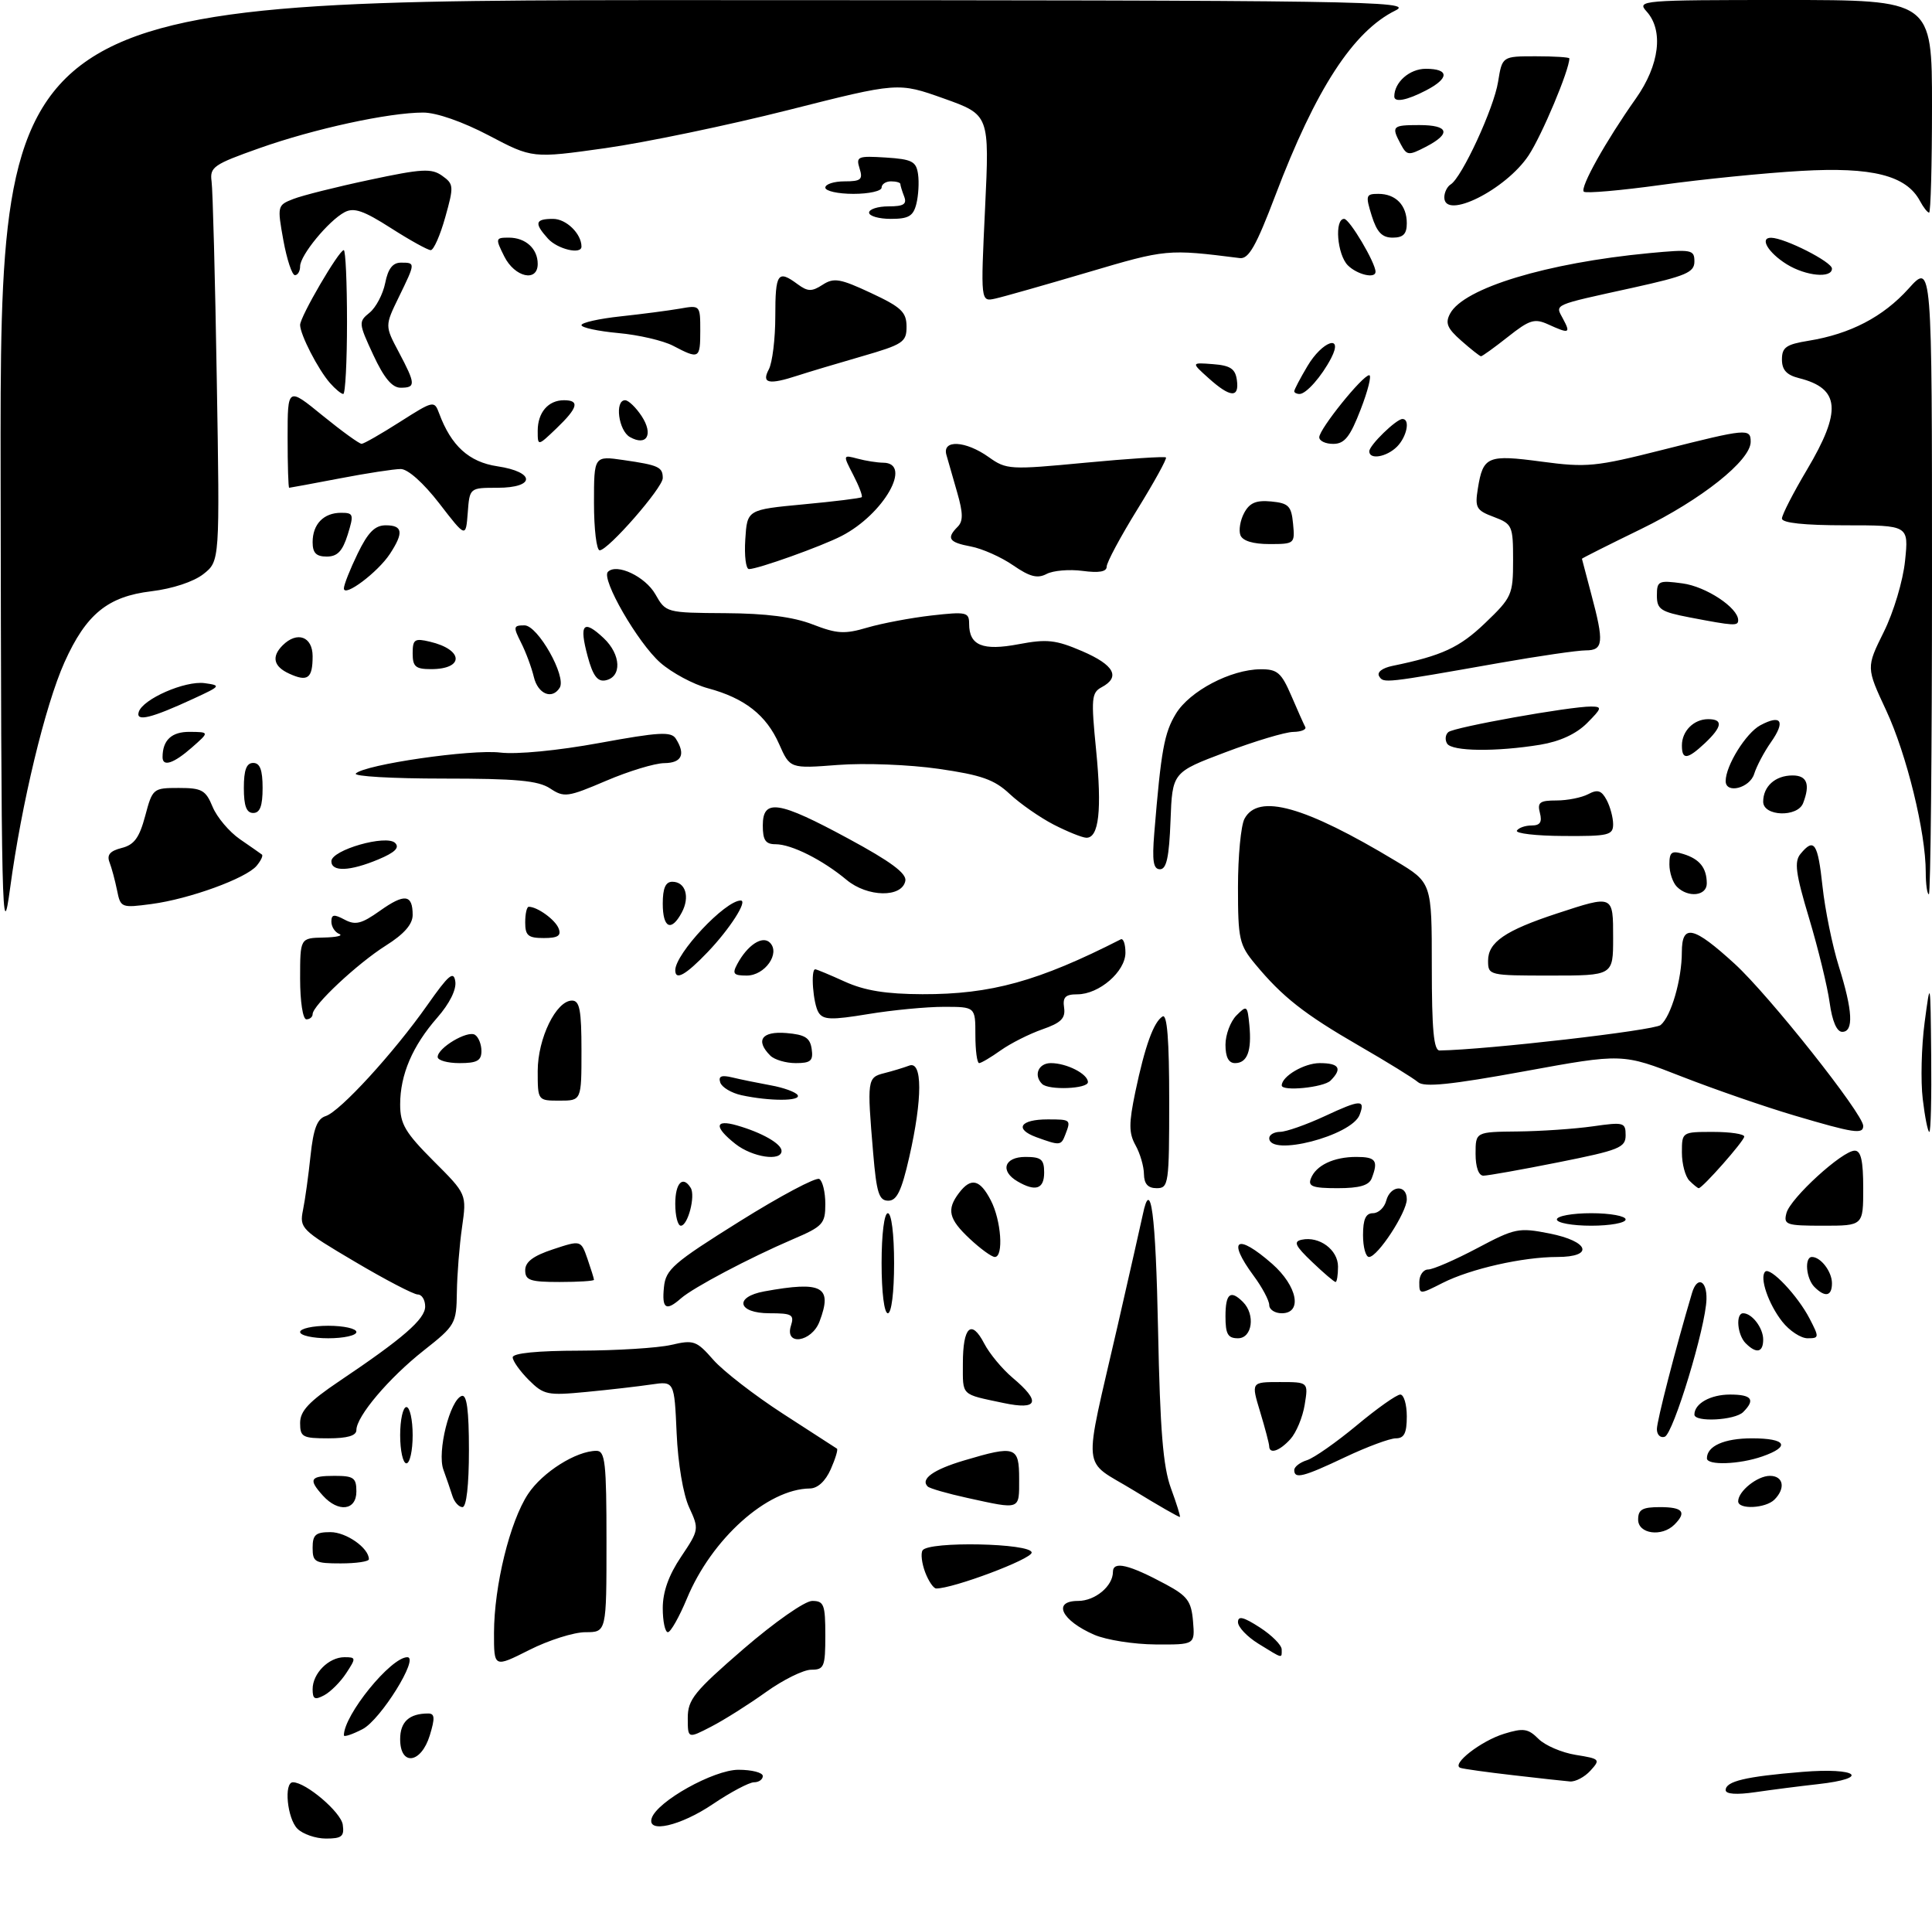 <?xml version="1.0" encoding="UTF-8" standalone="no"?>
<!DOCTYPE svg PUBLIC "-//W3C//DTD SVG 1.1//EN" "http://www.w3.org/Graphics/SVG/1.1/DTD/svg11.dtd" >
<svg xmlns="http://www.w3.org/2000/svg" xmlns:xlink="http://www.w3.org/1999/xlink" version="1.1" viewBox="0 0 309 307">
 <g >
 <path fill="currentColor"
d=" M 47.57 292.43 C 45.93 290.79 45.37 285.00 46.85 285.00 C 48.92 285.00 54.53 289.77 54.82 291.78 C 55.09 293.65 54.67 294.00 52.14 294.00 C 50.49 294.00 48.44 293.29 47.57 292.43 Z  M 104.23 290.75 C 105.08 288.06 114.15 283.00 118.11 283.00 C 120.25 283.00 122.00 283.45 122.00 284.00 C 122.00 284.55 121.37 285.00 120.60 285.00 C 119.83 285.00 116.86 286.57 114.00 288.50 C 108.84 291.98 103.45 293.22 104.23 290.75 Z  M 276.00 286.25 C 276.00 284.84 279.19 284.08 288.25 283.34 C 297.09 282.61 299.30 284.35 290.75 285.30 C 287.86 285.62 283.36 286.20 280.75 286.58 C 277.74 287.02 276.00 286.90 276.00 286.25 Z  M 242.01 283.87 C 237.89 283.40 234.10 282.87 233.59 282.70 C 232.00 282.17 236.85 278.38 240.58 277.24 C 243.65 276.29 244.41 276.41 246.06 278.06 C 247.11 279.11 249.79 280.26 252.02 280.62 C 255.90 281.24 256.00 281.35 254.38 283.13 C 253.45 284.16 251.97 284.94 251.10 284.87 C 250.22 284.80 246.13 284.35 242.01 283.87 Z  M 64.00 278.11 C 64.00 275.33 65.45 274.00 68.49 274.00 C 69.54 274.00 69.59 274.72 68.74 277.50 C 67.35 282.03 64.00 282.46 64.00 278.11 Z  M 55.00 277.49 C 55.00 274.24 62.51 265.00 65.15 265.00 C 67.10 265.00 60.87 275.02 57.99 276.50 C 56.35 277.35 55.00 277.80 55.00 277.49 Z  M 110.00 274.71 C 110.00 271.77 111.03 270.50 118.90 263.69 C 123.90 259.38 128.73 256.00 129.90 256.00 C 131.78 256.00 132.00 256.58 132.00 261.50 C 132.00 266.54 131.81 267.00 129.75 267.00 C 128.51 267.00 125.25 268.61 122.50 270.58 C 119.75 272.55 115.81 275.04 113.75 276.10 C 110.00 278.04 110.00 278.04 110.00 274.71 Z  M 50.00 270.11 C 50.00 267.59 52.58 265.00 55.09 265.00 C 56.95 265.00 56.97 265.12 55.38 267.54 C 54.47 268.94 52.88 270.53 51.86 271.08 C 50.34 271.89 50.00 271.71 50.00 270.11 Z  M 79.01 261.10 C 79.03 253.57 81.55 243.30 84.45 238.91 C 86.76 235.41 92.17 232.00 95.40 232.00 C 96.79 232.00 97.00 233.88 97.00 246.50 C 97.00 261.00 97.00 261.00 93.64 261.00 C 91.79 261.00 87.74 262.28 84.64 263.85 C 79.00 266.69 79.00 266.69 79.01 261.10 Z  M 201.25 262.83 C 199.46 261.72 198.00 260.18 198.00 259.40 C 198.00 258.34 198.87 258.55 201.49 260.24 C 203.41 261.48 204.98 263.06 204.99 263.75 C 205.00 265.24 205.27 265.31 201.25 262.83 Z  M 175.03 261.42 C 169.76 259.13 168.25 256.00 172.43 256.00 C 175.15 256.00 178.00 253.63 178.00 251.36 C 178.00 249.57 180.56 250.17 186.50 253.37 C 189.93 255.22 190.54 256.06 190.81 259.26 C 191.12 263.00 191.12 263.00 184.81 262.96 C 181.34 262.94 176.94 262.24 175.03 261.42 Z  M 106.00 257.15 C 106.00 254.55 106.95 251.88 108.93 248.94 C 111.80 244.66 111.83 244.52 110.22 241.04 C 109.27 238.98 108.43 234.02 108.22 229.17 C 107.85 220.85 107.85 220.85 104.17 221.39 C 102.15 221.69 97.49 222.23 93.81 222.58 C 87.55 223.18 86.97 223.06 84.56 220.66 C 83.15 219.24 82.00 217.62 82.00 217.05 C 82.00 216.38 85.95 215.99 92.75 215.98 C 98.66 215.96 105.23 215.55 107.35 215.06 C 110.95 214.22 111.40 214.38 114.09 217.45 C 115.67 219.25 120.69 223.13 125.23 226.07 C 129.78 229.00 133.66 231.52 133.86 231.65 C 134.06 231.78 133.61 233.26 132.87 234.94 C 132.01 236.87 130.77 238.01 129.51 238.02 C 122.72 238.10 113.82 246.07 109.86 255.63 C 108.63 258.58 107.26 261.00 106.82 261.00 C 106.37 261.00 106.00 259.27 106.00 257.15 Z  M 147.97 251.42 C 147.43 249.99 147.24 248.42 147.55 247.92 C 148.48 246.42 165.00 246.76 165.00 248.27 C 165.00 249.32 152.41 254.04 149.73 254.01 C 149.30 254.00 148.51 252.84 147.97 251.42 Z  M 50.00 247.50 C 50.00 245.42 50.48 245.00 52.85 245.00 C 55.38 245.00 59.00 247.54 59.00 249.33 C 59.00 249.70 56.98 250.00 54.50 250.00 C 50.37 250.00 50.00 249.80 50.00 247.50 Z  M 262.00 243.00 C 262.00 241.38 262.67 241.00 265.50 241.00 C 269.16 241.00 269.81 241.79 267.80 243.80 C 265.79 245.81 262.00 245.29 262.00 243.00 Z  M 181.29 238.31 C 172.90 233.18 173.19 236.22 178.75 212.00 C 180.70 203.47 182.51 195.49 182.77 194.25 C 184.05 188.04 184.84 193.97 185.22 212.75 C 185.54 228.67 186.02 234.54 187.27 237.96 C 188.17 240.41 188.82 242.49 188.71 242.57 C 188.59 242.65 185.25 240.74 181.29 238.31 Z  M 51.65 239.17 C 49.27 236.53 49.57 236.00 53.50 236.00 C 56.57 236.00 57.00 236.31 57.00 238.50 C 57.00 241.54 54.13 241.90 51.65 239.17 Z  M 72.37 239.25 C 72.07 238.29 71.41 236.38 70.91 235.00 C 69.89 232.15 71.96 223.85 73.85 223.22 C 74.66 222.95 75.00 225.49 75.00 231.92 C 75.00 237.49 74.60 241.00 73.97 241.00 C 73.40 241.00 72.68 240.21 72.37 239.25 Z  M 154.72 239.53 C 151.53 238.83 148.68 238.01 148.37 237.70 C 147.17 236.50 149.29 234.99 154.22 233.53 C 162.42 231.09 163.00 231.29 163.00 236.50 C 163.00 241.51 163.30 241.41 154.72 239.53 Z  M 278.00 240.07 C 278.00 238.46 281.06 236.00 283.07 236.00 C 285.24 236.00 285.62 237.98 283.80 239.80 C 282.39 241.21 278.00 241.42 278.00 240.07 Z  M 207.00 235.07 C 207.00 234.55 207.92 233.84 209.05 233.49 C 210.17 233.13 213.75 230.62 217.00 227.92 C 220.25 225.21 223.38 223.00 223.96 223.00 C 224.53 223.00 225.00 224.57 225.00 226.50 C 225.00 229.17 224.58 230.00 223.25 230.00 C 222.29 230.00 218.65 231.35 215.16 233.00 C 208.41 236.20 207.00 236.55 207.00 235.07 Z  M 64.00 229.50 C 64.00 227.03 64.45 225.00 65.00 225.00 C 65.55 225.00 66.00 227.03 66.00 229.50 C 66.00 231.97 65.55 234.00 65.00 234.00 C 64.45 234.00 64.00 231.97 64.00 229.50 Z  M 273.00 233.20 C 273.00 231.23 275.77 230.00 280.20 230.00 C 285.70 230.00 286.44 231.30 281.85 232.90 C 278.18 234.18 273.00 234.36 273.00 233.20 Z  M 202.99 231.25 C 202.98 230.84 202.33 228.36 201.54 225.75 C 200.10 221.00 200.10 221.00 204.68 221.00 C 209.26 221.00 209.26 221.00 208.67 224.62 C 208.35 226.62 207.32 229.09 206.39 230.12 C 204.65 232.04 203.01 232.59 202.99 231.25 Z  M 48.00 227.54 C 48.00 225.63 49.41 224.13 54.25 220.87 C 64.49 213.99 68.00 210.94 68.00 208.92 C 68.00 207.86 67.47 207.00 66.82 207.00 C 66.16 207.00 61.63 204.64 56.75 201.75 C 48.18 196.69 47.88 196.39 48.46 193.50 C 48.80 191.85 49.34 187.92 49.67 184.77 C 50.13 180.47 50.73 178.90 52.09 178.47 C 54.38 177.74 62.96 168.38 68.35 160.72 C 71.76 155.87 72.56 155.19 72.82 156.94 C 73.02 158.24 71.90 160.48 69.95 162.71 C 65.97 167.25 64.00 171.84 64.00 176.62 C 64.00 179.74 64.82 181.12 69.32 185.63 C 74.65 190.95 74.65 190.95 73.90 196.23 C 73.48 199.13 73.11 203.82 73.07 206.66 C 73.00 211.67 72.84 211.96 67.75 215.97 C 62.18 220.37 57.00 226.49 57.00 228.68 C 57.00 229.58 55.56 230.00 52.50 230.00 C 48.38 230.00 48.00 229.79 48.00 227.54 Z  M 265.00 228.53 C 265.00 227.20 267.97 215.67 270.62 206.75 C 271.43 204.02 273.01 204.70 272.93 207.75 C 272.83 212.16 267.62 229.30 266.25 229.75 C 265.56 229.98 265.00 229.43 265.00 228.53 Z  M 271.00 226.20 C 271.00 224.44 273.57 223.00 276.70 223.00 C 280.18 223.00 280.79 223.81 278.80 225.80 C 277.47 227.13 271.00 227.46 271.00 226.20 Z  M 160.50 224.35 C 153.60 222.89 154.00 223.28 154.00 218.04 C 154.00 212.14 155.36 210.87 157.42 214.85 C 158.25 216.45 160.29 218.91 161.96 220.32 C 166.53 224.16 166.04 225.52 160.50 224.35 Z  M 279.20 214.80 C 277.85 213.45 277.57 210.00 278.80 210.00 C 280.21 210.00 282.00 212.35 282.00 214.20 C 282.00 216.28 280.92 216.52 279.20 214.80 Z  M 48.00 213.00 C 48.00 212.45 50.02 212.00 52.50 212.00 C 54.98 212.00 57.00 212.45 57.00 213.00 C 57.00 213.55 54.98 214.00 52.50 214.00 C 50.02 214.00 48.00 213.55 48.00 213.00 Z  M 126.50 212.00 C 127.06 210.22 126.68 210.00 123.07 210.00 C 117.97 210.00 117.36 207.39 122.25 206.50 C 131.54 204.81 133.20 205.72 131.07 211.33 C 129.81 214.63 125.46 215.27 126.50 212.00 Z  M 196.00 210.50 C 196.00 206.84 196.79 206.19 198.80 208.20 C 200.81 210.21 200.29 214.00 198.00 214.00 C 196.38 214.00 196.00 213.33 196.00 210.50 Z  M 285.05 211.34 C 282.83 208.52 281.38 204.28 282.32 203.35 C 283.13 202.54 287.52 207.18 289.42 210.85 C 290.98 213.86 290.97 214.00 289.10 214.00 C 288.02 214.00 286.20 212.80 285.05 211.34 Z  M 141.00 202.00 C 141.00 197.33 141.42 194.00 142.00 194.00 C 142.58 194.00 143.00 197.33 143.00 202.00 C 143.00 206.67 142.58 210.00 142.00 210.00 C 141.42 210.00 141.00 206.67 141.00 202.00 Z  M 203.00 208.69 C 203.00 207.98 201.88 205.86 200.50 204.00 C 196.19 198.16 197.80 197.13 203.47 202.10 C 207.51 205.66 208.35 210.00 205.00 210.00 C 203.90 210.00 203.00 209.41 203.00 208.69 Z  M 106.19 205.84 C 106.47 202.99 107.66 201.96 118.29 195.31 C 124.78 191.25 130.52 188.20 131.04 188.53 C 131.57 188.85 132.00 190.65 132.00 192.53 C 132.00 195.70 131.62 196.11 126.75 198.19 C 119.85 201.15 110.90 205.88 108.92 207.61 C 106.51 209.73 105.84 209.30 106.19 205.84 Z  M 227.00 205.02 C 227.00 203.91 227.64 203.00 228.42 203.00 C 229.20 203.00 232.71 201.47 236.23 199.61 C 242.30 196.39 242.89 196.27 247.81 197.24 C 254.19 198.50 255.01 201.00 249.05 201.00 C 243.55 201.00 235.21 202.89 230.75 205.14 C 227.03 207.03 227.00 207.03 227.00 205.02 Z  M 290.20 205.80 C 288.85 204.45 288.57 201.00 289.80 201.00 C 291.21 201.00 293.00 203.35 293.00 205.20 C 293.00 207.28 291.92 207.52 290.20 205.80 Z  M 84.00 203.12 C 84.00 201.78 85.28 200.82 88.46 199.77 C 92.91 198.30 92.91 198.30 93.96 201.30 C 94.53 202.95 95.00 204.46 95.00 204.65 C 95.00 204.84 92.53 205.00 89.50 205.00 C 84.78 205.00 84.00 204.73 84.00 203.12 Z  M 209.86 201.80 C 207.14 199.21 206.82 198.53 208.20 198.24 C 211.01 197.64 214.00 199.85 214.00 202.54 C 214.00 203.89 213.82 205.00 213.61 205.00 C 213.39 205.00 211.70 203.56 209.86 201.80 Z  M 155.11 198.10 C 151.72 194.93 151.36 193.42 153.39 190.75 C 155.30 188.24 156.73 188.58 158.47 191.95 C 160.14 195.16 160.54 201.00 159.11 201.00 C 158.61 201.00 156.81 199.69 155.11 198.10 Z  M 218.00 197.50 C 218.00 194.96 218.44 194.00 219.59 194.00 C 220.47 194.00 221.42 193.10 221.71 192.00 C 222.36 189.53 225.00 189.34 225.00 191.77 C 225.00 193.87 220.34 201.00 218.96 201.00 C 218.43 201.00 218.00 199.43 218.00 197.50 Z  M 108.00 192.50 C 108.00 189.16 109.21 187.91 110.47 189.95 C 111.26 191.23 110.02 196.00 108.89 196.00 C 108.40 196.00 108.00 194.43 108.00 192.50 Z  M 249.00 195.00 C 249.00 194.45 251.47 194.00 254.50 194.00 C 257.52 194.00 260.00 194.45 260.00 195.00 C 260.00 195.55 257.52 196.00 254.50 196.00 C 251.47 196.00 249.00 195.55 249.00 195.00 Z  M 285.72 193.98 C 286.34 191.60 294.66 184.00 296.64 184.00 C 297.64 184.00 298.00 185.61 298.00 190.00 C 298.00 196.00 298.00 196.00 291.59 196.00 C 285.66 196.00 285.23 195.85 285.72 193.98 Z  M 139.65 184.35 C 138.66 172.65 138.71 172.29 141.41 171.61 C 142.73 171.28 144.53 170.73 145.41 170.40 C 147.55 169.57 147.56 175.66 145.42 185.05 C 144.19 190.44 143.44 192.00 142.07 192.00 C 140.58 192.00 140.19 190.76 139.65 184.35 Z  M 162.75 188.92 C 159.89 187.26 160.61 185.00 164.00 185.00 C 166.53 185.00 167.00 185.39 167.00 187.50 C 167.00 190.14 165.63 190.60 162.75 188.92 Z  M 182.96 187.75 C 182.95 186.51 182.34 184.43 181.61 183.13 C 180.53 181.17 180.53 179.66 181.58 174.61 C 183.13 167.24 184.51 163.42 185.94 162.54 C 186.67 162.09 187.00 166.28 187.00 175.94 C 187.00 189.33 186.91 190.00 185.00 190.00 C 183.60 190.00 182.99 189.32 182.96 187.75 Z  M 209.65 188.47 C 210.46 186.35 213.30 185.00 216.93 185.00 C 220.05 185.00 220.48 185.59 219.39 188.42 C 218.95 189.56 217.44 190.00 213.92 190.00 C 209.97 190.00 209.17 189.71 209.65 188.47 Z  M 270.20 188.80 C 269.54 188.14 269.00 186.12 269.00 184.30 C 269.00 181.01 269.01 181.00 274.00 181.00 C 276.75 181.00 278.99 181.34 278.97 181.75 C 278.95 182.46 272.29 190.00 271.69 190.00 C 271.53 190.00 270.86 189.46 270.20 188.80 Z  M 236.00 184.50 C 236.00 181.00 236.00 181.00 242.75 180.93 C 246.46 180.89 251.86 180.52 254.75 180.11 C 259.71 179.40 260.00 179.48 260.00 181.54 C 260.00 183.51 258.98 183.92 249.25 185.86 C 243.34 187.04 237.94 188.00 237.25 188.00 C 236.49 188.00 236.00 186.63 236.00 184.50 Z  M 117.63 182.93 C 114.19 180.22 114.28 178.93 117.86 179.96 C 121.87 181.11 125.00 182.90 125.00 184.04 C 125.00 185.76 120.34 185.06 117.63 182.93 Z  M 165.74 181.84 C 162.18 180.53 163.16 179.00 167.56 179.00 C 171.26 179.00 171.31 179.04 170.39 181.42 C 169.71 183.21 169.54 183.22 165.74 181.84 Z  M 203.00 182.00 C 203.00 181.45 203.79 181.00 204.75 180.99 C 205.71 180.98 208.93 179.85 211.90 178.47 C 217.62 175.80 218.41 175.78 217.45 178.28 C 216.16 181.63 203.00 185.02 203.00 182.00 Z  M 287.00 178.38 C 282.32 177.00 274.23 174.20 269.00 172.16 C 259.50 168.44 259.50 168.44 243.80 171.31 C 232.03 173.46 227.78 173.89 226.80 173.05 C 226.09 172.43 221.83 169.80 217.34 167.21 C 208.60 162.16 205.10 159.41 200.75 154.16 C 198.20 151.09 198.00 150.19 198.00 141.86 C 198.00 136.91 198.47 132.00 199.04 130.93 C 201.23 126.83 208.64 128.89 223.25 137.69 C 229.00 141.14 229.00 141.14 229.00 154.57 C 229.00 164.66 229.31 167.99 230.25 167.98 C 237.80 167.86 264.56 164.78 265.60 163.91 C 267.27 162.53 268.99 156.63 268.99 152.25 C 269.00 147.67 270.83 148.08 277.45 154.13 C 282.93 159.14 298.00 178.14 298.00 180.04 C 298.00 181.42 296.52 181.20 287.00 178.38 Z  M 307.52 175.75 C 307.17 172.86 307.31 167.35 307.82 163.50 C 308.74 156.57 308.75 156.62 308.87 168.75 C 308.94 175.49 308.81 181.00 308.57 181.00 C 308.34 181.00 307.86 178.64 307.52 175.75 Z  M 86.00 171.25 C 86.01 166.04 88.95 160.00 91.49 160.00 C 92.71 160.00 93.00 161.52 93.00 168.00 C 93.00 176.00 93.00 176.00 89.50 176.00 C 86.00 176.00 86.00 176.00 86.00 171.25 Z  M 118.58 175.13 C 116.98 174.78 115.46 173.87 115.20 173.11 C 114.86 172.09 115.37 171.87 117.12 172.29 C 118.43 172.61 121.19 173.17 123.26 173.55 C 125.33 173.92 127.27 174.63 127.57 175.11 C 128.18 176.10 123.09 176.11 118.58 175.13 Z  M 166.67 173.33 C 165.27 171.94 166.08 170.00 168.07 170.00 C 170.61 170.00 174.00 171.73 174.00 173.04 C 174.00 174.12 167.71 174.37 166.67 173.33 Z  M 205.00 173.57 C 205.00 172.11 208.59 170.00 211.07 170.00 C 214.20 170.00 214.73 170.87 212.80 172.80 C 211.70 173.90 205.00 174.56 205.00 173.57 Z  M 70.00 169.02 C 70.00 167.56 74.75 164.73 75.96 165.47 C 76.53 165.83 77.00 166.99 77.00 168.06 C 77.00 169.61 76.30 170.00 73.50 170.00 C 71.58 170.00 70.00 169.56 70.00 169.02 Z  M 123.20 168.80 C 120.77 166.37 121.83 164.87 125.75 165.19 C 128.76 165.44 129.56 165.94 129.82 167.75 C 130.09 169.63 129.67 170.00 127.27 170.00 C 125.69 170.00 123.86 169.46 123.20 168.80 Z  M 156.00 165.50 C 156.00 161.00 156.00 161.00 150.94 161.00 C 148.16 161.00 142.72 161.52 138.85 162.16 C 132.97 163.13 131.67 163.09 130.92 161.91 C 130.05 160.53 129.62 155.00 130.39 155.00 C 130.61 155.00 132.74 155.89 135.14 156.98 C 138.31 158.41 141.70 158.96 147.54 158.98 C 158.50 159.01 166.07 156.92 179.25 150.21 C 179.66 150.00 180.00 150.96 180.00 152.34 C 180.00 155.36 175.79 159.00 172.30 159.00 C 170.39 159.00 169.94 159.46 170.19 161.14 C 170.43 162.83 169.71 163.56 166.71 164.60 C 164.62 165.33 161.63 166.84 160.05 167.96 C 158.48 169.08 156.92 170.00 156.60 170.00 C 156.27 170.00 156.00 167.97 156.00 165.50 Z  M 196.00 167.07 C 196.00 165.46 196.79 163.35 197.75 162.38 C 199.42 160.70 199.51 160.77 199.82 163.91 C 200.22 168.04 199.49 170.00 197.53 170.00 C 196.50 170.00 196.00 169.03 196.00 167.07 Z  M 292.63 160.33 C 292.28 157.77 290.80 151.70 289.35 146.86 C 287.18 139.64 286.94 137.78 287.98 136.53 C 290.15 133.91 290.74 134.79 291.49 141.75 C 291.89 145.46 293.06 151.20 294.09 154.50 C 296.33 161.63 296.50 165.00 294.64 165.00 C 293.77 165.00 293.04 163.30 292.63 160.33 Z  M 48.00 156.50 C 48.00 150.00 48.00 150.00 51.75 149.92 C 53.81 149.88 54.94 149.62 54.25 149.34 C 53.56 149.06 53.00 148.18 53.00 147.38 C 53.00 146.22 53.41 146.15 55.10 147.05 C 56.84 147.98 57.81 147.74 60.77 145.64 C 64.71 142.84 66.00 143.00 66.00 146.31 C 66.00 147.80 64.63 149.37 61.70 151.21 C 57.13 154.10 50.00 160.78 50.00 162.17 C 50.00 162.62 49.55 163.00 49.00 163.00 C 48.44 163.00 48.00 160.17 48.00 156.50 Z  M 108.00 155.15 C 108.00 152.50 115.98 144.00 118.47 144.00 C 119.64 144.00 116.72 148.55 113.18 152.25 C 109.67 155.92 108.00 156.85 108.00 155.15 Z  M 117.91 154.17 C 119.54 151.13 121.94 149.54 123.14 150.74 C 124.84 152.44 122.34 156.00 119.43 156.00 C 117.32 156.00 117.08 155.72 117.91 154.17 Z  M 238.00 153.62 C 238.00 150.67 240.74 148.79 249.02 146.07 C 258.08 143.10 258.00 143.06 258.00 150.00 C 258.00 156.00 258.00 156.00 248.00 156.00 C 238.13 156.00 238.00 155.97 238.00 153.62 Z  M 0.10 76.25 C 0.00 0.00 0.00 0.00 113.25 0.02 C 218.52 0.04 226.27 0.16 223.20 1.67 C 216.42 5.01 210.44 14.22 203.97 31.27 C 200.90 39.35 199.71 41.45 198.29 41.27 C 186.70 39.81 186.54 39.83 174.00 43.54 C 167.12 45.57 160.45 47.47 159.17 47.75 C 156.84 48.26 156.84 48.26 157.55 33.31 C 158.26 18.36 158.26 18.36 150.95 15.75 C 143.64 13.15 143.64 13.15 126.07 17.60 C 116.41 20.04 103.25 22.78 96.82 23.69 C 85.15 25.33 85.15 25.33 78.18 21.66 C 73.99 19.46 69.80 18.00 67.69 18.00 C 62.17 18.00 50.25 20.59 41.50 23.69 C 34.15 26.29 33.53 26.72 33.84 29.01 C 34.03 30.38 34.41 44.60 34.67 60.62 C 35.16 89.73 35.16 89.73 32.53 91.80 C 30.96 93.03 27.59 94.14 24.20 94.55 C 17.23 95.38 13.77 98.21 10.31 105.91 C 7.23 112.78 3.44 128.49 1.62 142.00 C 0.32 151.68 0.20 146.56 0.10 76.25 Z  M 84.00 147.50 C 84.00 146.12 84.25 145.00 84.57 145.00 C 85.95 145.00 88.82 147.08 89.35 148.47 C 89.80 149.63 89.22 150.00 86.97 150.00 C 84.47 150.00 84.00 149.61 84.00 147.50 Z  M 106.00 144.50 C 106.00 142.02 106.45 141.00 107.53 141.00 C 109.64 141.00 110.38 143.42 109.04 145.92 C 107.36 149.06 106.00 148.42 106.00 144.50 Z  M 18.72 142.36 C 18.40 140.79 17.86 138.77 17.51 137.87 C 17.06 136.70 17.60 136.07 19.45 135.60 C 21.46 135.10 22.28 133.98 23.22 130.48 C 24.39 126.08 24.49 126.00 28.59 126.00 C 32.29 126.00 32.90 126.34 34.01 129.03 C 34.70 130.69 36.67 133.02 38.38 134.20 C 40.10 135.38 41.68 136.49 41.89 136.65 C 42.11 136.82 41.73 137.62 41.05 138.44 C 39.38 140.45 30.29 143.76 24.23 144.56 C 19.40 145.20 19.28 145.16 18.72 142.36 Z  M 135.39 140.69 C 131.56 137.50 126.59 135.00 124.05 135.00 C 122.44 135.00 122.00 134.36 122.00 132.00 C 122.00 127.67 124.50 128.05 135.68 134.10 C 142.44 137.75 145.02 139.66 144.80 140.85 C 144.28 143.58 138.74 143.49 135.39 140.69 Z  M 268.20 141.80 C 267.54 141.14 267.00 139.53 267.00 138.23 C 267.00 136.24 267.35 135.98 269.25 136.57 C 271.85 137.38 272.96 138.78 272.98 141.25 C 273.00 143.27 270.01 143.61 268.20 141.80 Z  M 308.00 139.46 C 308.00 133.09 304.95 120.64 301.68 113.62 C 298.47 106.74 298.47 106.74 301.29 101.05 C 302.86 97.89 304.37 92.85 304.69 89.68 C 305.28 84.00 305.28 84.00 295.14 84.00 C 288.57 84.00 285.00 83.62 285.00 82.92 C 285.00 82.33 286.80 78.82 289.00 75.12 C 294.60 65.69 294.30 62.12 287.74 60.47 C 285.75 59.97 285.00 59.16 285.00 57.48 C 285.00 55.54 285.68 55.07 289.25 54.49 C 295.93 53.41 301.18 50.67 305.25 46.16 C 309.00 41.99 309.00 41.99 309.00 92.50 C 309.00 120.27 308.77 143.00 308.50 143.00 C 308.23 143.00 308.00 141.41 308.00 139.46 Z  M 53.00 137.72 C 53.00 135.92 61.80 133.40 63.20 134.80 C 63.95 135.55 63.16 136.32 60.51 137.43 C 55.96 139.33 53.00 139.45 53.00 137.72 Z  M 184.61 133.25 C 185.70 119.97 186.20 117.21 188.07 114.13 C 190.28 110.50 196.83 107.06 201.60 107.02 C 204.30 107.00 204.93 107.55 206.53 111.25 C 207.53 113.59 208.54 115.84 208.76 116.25 C 208.98 116.66 208.12 117.02 206.83 117.04 C 205.55 117.06 200.68 118.52 196.00 120.29 C 187.50 123.50 187.50 123.50 187.21 131.25 C 186.99 137.05 186.57 139.00 185.53 139.00 C 184.46 139.00 184.25 137.71 184.61 133.25 Z  M 168.50 131.85 C 166.30 130.71 163.15 128.51 161.50 126.97 C 159.04 124.66 156.98 123.93 150.10 122.94 C 145.45 122.27 138.28 121.99 134.02 122.32 C 126.35 122.91 126.35 122.91 124.61 118.98 C 122.57 114.36 119.11 111.64 113.23 110.06 C 110.89 109.43 107.46 107.59 105.61 105.97 C 102.01 102.80 96.10 92.56 97.23 91.44 C 98.64 90.03 103.20 92.19 104.82 95.03 C 106.49 97.97 106.55 97.99 116.00 98.05 C 122.54 98.09 126.90 98.65 130.00 99.86 C 133.88 101.36 135.09 101.43 138.74 100.35 C 141.07 99.67 145.68 98.80 148.99 98.42 C 154.57 97.79 155.00 97.89 155.00 99.75 C 155.00 103.22 157.16 104.11 162.94 103.01 C 167.45 102.16 168.85 102.31 173.09 104.13 C 178.21 106.34 179.25 108.26 176.20 109.89 C 174.57 110.76 174.49 111.68 175.31 119.94 C 176.26 129.56 175.76 134.03 173.73 133.96 C 173.05 133.93 170.70 132.98 168.50 131.85 Z  M 242.61 132.82 C 242.89 132.37 243.95 132.00 244.97 132.00 C 246.32 132.00 246.67 131.47 246.29 130.00 C 245.85 128.31 246.26 128.00 248.95 128.00 C 250.70 128.00 252.98 127.54 254.02 126.99 C 255.52 126.19 256.14 126.39 256.96 127.92 C 257.53 128.99 258.00 130.74 258.00 131.80 C 258.00 133.56 257.26 133.73 250.05 133.68 C 245.68 133.66 242.34 133.27 242.61 132.82 Z  M 39.00 126.00 C 39.00 123.11 39.42 122.00 40.50 122.00 C 41.58 122.00 42.00 123.11 42.00 126.00 C 42.00 128.89 41.58 130.00 40.50 130.00 C 39.42 130.00 39.00 128.89 39.00 126.00 Z  M 282.00 128.20 C 282.00 125.74 283.94 124.00 286.70 124.00 C 289.01 124.00 289.55 125.40 288.39 128.42 C 287.50 130.74 282.00 130.55 282.00 128.20 Z  M 87.99 126.08 C 86.08 124.82 82.62 124.50 70.85 124.50 C 62.73 124.50 56.46 124.14 56.91 123.69 C 58.35 122.25 75.35 119.78 80.00 120.34 C 82.64 120.66 89.20 120.03 95.86 118.81 C 105.42 117.06 107.35 116.95 108.09 118.12 C 109.69 120.63 109.04 122.00 106.25 122.03 C 104.74 122.04 100.55 123.31 96.93 124.86 C 90.79 127.48 90.22 127.56 87.99 126.08 Z  M 276.00 124.90 C 276.00 122.43 279.25 117.21 281.54 115.98 C 284.90 114.18 285.61 115.32 283.24 118.69 C 282.15 120.24 280.95 122.51 280.56 123.75 C 279.86 126.03 276.00 127.00 276.00 124.90 Z  M 26.00 121.08 C 26.00 118.35 27.45 117.00 30.36 117.03 C 33.50 117.06 33.50 117.06 30.69 119.53 C 27.79 122.08 26.00 122.68 26.00 121.08 Z  M 269.00 119.20 C 269.00 116.90 270.90 115.00 273.20 115.00 C 275.63 115.00 275.46 116.21 272.69 118.83 C 269.87 121.47 269.00 121.56 269.00 119.20 Z  M 231.45 118.91 C 231.08 118.31 231.16 117.49 231.64 117.07 C 232.55 116.28 251.10 112.96 254.48 112.98 C 256.28 113.00 256.22 113.23 253.81 115.65 C 252.08 117.37 249.48 118.57 246.33 119.09 C 239.29 120.24 232.22 120.16 231.45 118.91 Z  M 22.19 113.85 C 22.83 111.78 29.60 108.82 32.72 109.24 C 35.39 109.61 35.33 109.70 31.00 111.70 C 24.18 114.86 21.68 115.47 22.19 113.85 Z  M 85.38 108.25 C 85.02 106.74 84.10 104.26 83.33 102.75 C 82.06 100.22 82.10 100.00 83.89 100.00 C 86.02 100.00 90.63 108.17 89.52 109.97 C 88.31 111.93 86.03 110.99 85.38 108.25 Z  M 46.25 107.72 C 43.75 106.58 43.39 105.01 45.20 103.20 C 47.52 100.88 50.00 101.78 50.00 104.94 C 50.00 108.49 49.21 109.08 46.25 107.72 Z  M 93.99 104.96 C 92.59 99.77 93.29 98.98 96.55 102.04 C 99.35 104.68 99.49 108.29 96.81 108.80 C 95.56 109.04 94.81 108.02 93.99 104.96 Z  M 220.58 108.14 C 220.19 107.50 221.06 106.82 222.71 106.48 C 230.63 104.85 233.43 103.56 237.54 99.62 C 241.81 95.53 242.00 95.10 242.00 89.58 C 242.00 84.07 241.87 83.78 238.91 82.66 C 236.10 81.61 235.87 81.19 236.37 78.09 C 237.20 72.96 237.92 72.66 246.58 73.82 C 253.77 74.78 255.20 74.64 265.92 71.93 C 279.42 68.52 280.00 68.47 280.00 70.65 C 280.00 73.63 272.11 79.90 262.46 84.60 C 257.26 87.13 253.01 89.27 253.01 89.35 C 253.02 89.43 253.69 91.97 254.50 95.00 C 256.57 102.73 256.45 104.00 253.62 104.00 C 252.31 104.00 246.12 104.90 239.87 106.00 C 221.29 109.28 221.29 109.28 220.58 108.14 Z  M 66.00 104.48 C 66.00 102.24 66.31 102.03 68.75 102.61 C 74.15 103.88 74.29 107.00 68.94 107.00 C 66.46 107.00 66.00 106.60 66.00 104.48 Z  M 270.25 98.73 C 265.59 97.83 265.00 97.44 265.00 95.23 C 265.00 92.89 265.25 92.77 269.10 93.29 C 272.86 93.79 278.00 97.19 278.00 99.17 C 278.00 100.13 277.35 100.09 270.25 98.73 Z  M 55.00 94.09 C 55.00 93.52 55.99 91.02 57.20 88.53 C 58.86 85.11 59.96 84.00 61.70 84.00 C 64.42 84.00 64.59 85.17 62.37 88.56 C 60.44 91.51 55.00 95.59 55.00 94.09 Z  M 162.04 90.40 C 160.13 89.08 157.09 87.73 155.29 87.39 C 151.76 86.73 151.32 86.08 153.17 84.23 C 154.06 83.34 154.04 82.05 153.10 78.78 C 152.43 76.43 151.65 73.71 151.37 72.75 C 150.65 70.26 154.42 70.45 158.13 73.09 C 160.96 75.11 161.49 75.14 173.60 73.99 C 180.49 73.34 186.29 72.96 186.48 73.15 C 186.67 73.34 184.61 77.08 181.91 81.45 C 179.21 85.82 177.00 89.94 177.00 90.61 C 177.00 91.43 175.77 91.64 173.14 91.29 C 171.02 91.01 168.44 91.23 167.39 91.78 C 165.93 92.55 164.71 92.24 162.04 90.40 Z  M 119.20 86.25 C 119.50 81.50 119.50 81.50 128.50 80.65 C 133.45 80.19 137.65 79.67 137.82 79.50 C 138.00 79.33 137.39 77.73 136.47 75.95 C 134.80 72.72 134.80 72.72 137.15 73.34 C 138.44 73.69 140.29 73.98 141.25 73.99 C 146.01 74.02 141.38 82.20 134.61 85.70 C 131.40 87.36 121.22 91.00 119.79 91.00 C 119.29 91.00 119.03 88.86 119.20 86.25 Z  M 50.00 86.70 C 50.00 83.82 51.76 82.00 54.55 82.00 C 56.55 82.00 56.62 82.25 55.61 85.50 C 54.78 88.14 53.96 89.00 52.26 89.00 C 50.57 89.00 50.00 88.42 50.00 86.70 Z  M 95.00 80.44 C 95.00 72.88 95.00 72.88 99.75 73.57 C 105.34 74.38 106.00 74.68 106.00 76.45 C 106.00 78.00 97.26 88.00 95.91 88.00 C 95.41 88.00 95.00 84.60 95.00 80.44 Z  M 198.39 85.58 C 198.09 84.80 198.36 83.19 198.99 82.02 C 199.86 80.40 200.90 79.96 203.32 80.19 C 206.10 80.46 206.54 80.91 206.81 83.75 C 207.12 86.94 207.05 87.00 203.03 87.00 C 200.41 87.00 198.74 86.49 198.39 85.58 Z  M 70.26 80.50 C 67.72 77.22 65.24 75.00 64.09 75.00 C 63.04 75.00 58.65 75.67 54.34 76.50 C 50.03 77.32 46.39 78.00 46.25 78.00 C 46.11 78.00 46.00 74.38 46.00 69.95 C 46.00 61.89 46.00 61.89 51.59 66.45 C 54.67 68.95 57.48 70.99 57.84 70.97 C 58.20 70.96 60.96 69.38 63.97 67.46 C 69.33 64.05 69.46 64.02 70.23 66.09 C 72.15 71.28 75.00 73.88 79.53 74.56 C 85.65 75.47 85.67 78.00 79.56 78.00 C 75.11 78.00 75.11 78.00 74.81 82.00 C 74.50 86.00 74.50 86.00 70.26 80.50 Z  M 219.00 72.17 C 219.00 71.20 223.32 67.00 224.31 67.00 C 225.58 67.00 225.01 69.84 223.43 71.43 C 221.76 73.09 219.00 73.56 219.00 72.17 Z  M 86.00 68.89 C 86.00 65.96 87.68 64.00 90.20 64.00 C 92.76 64.00 92.44 65.20 89.00 68.50 C 86.00 71.37 86.00 71.37 86.00 68.89 Z  M 100.75 69.89 C 98.92 68.86 98.28 64.00 99.98 64.00 C 100.51 64.00 101.71 65.15 102.63 66.55 C 104.54 69.48 103.45 71.41 100.75 69.89 Z  M 211.00 69.92 C 211.00 68.61 217.93 60.00 218.99 60.00 C 219.40 60.00 218.79 62.47 217.62 65.48 C 215.93 69.86 215.05 70.97 213.25 70.98 C 212.01 70.99 211.00 70.51 211.00 69.92 Z  M 52.78 61.25 C 50.87 59.08 48.00 53.49 48.00 51.96 C 48.00 50.63 54.21 40.00 54.98 40.00 C 55.27 40.00 55.50 45.17 55.50 51.50 C 55.50 57.82 55.23 63.00 54.90 63.00 C 54.58 63.00 53.62 62.21 52.78 61.25 Z  M 193.31 60.48 C 190.50 57.96 190.50 57.96 194.00 58.23 C 196.77 58.44 197.57 58.97 197.82 60.75 C 198.24 63.69 196.78 63.60 193.31 60.48 Z  M 207.00 62.56 C 207.00 62.31 207.94 60.51 209.10 58.56 C 211.48 54.53 214.93 53.34 212.91 57.25 C 211.39 60.19 208.91 63.00 207.85 63.00 C 207.38 63.00 207.00 62.80 207.00 62.56 Z  M 59.70 56.75 C 57.34 51.67 57.32 51.45 59.11 50.00 C 60.13 49.17 61.25 47.04 61.61 45.25 C 62.06 42.97 62.81 42.00 64.12 42.00 C 66.47 42.00 66.47 41.99 63.78 47.52 C 61.55 52.10 61.55 52.10 63.78 56.30 C 66.50 61.43 66.52 62.00 64.07 62.00 C 62.71 62.00 61.41 60.43 59.70 56.75 Z  M 122.96 59.07 C 123.53 58.00 124.00 54.18 124.00 50.57 C 124.00 43.67 124.40 43.10 127.56 45.44 C 129.19 46.64 129.83 46.66 131.56 45.54 C 133.36 44.37 134.36 44.54 139.30 46.85 C 144.14 49.11 144.98 49.90 144.99 52.21 C 145.00 54.71 144.46 55.07 137.75 57.01 C 133.76 58.16 129.20 59.53 127.60 60.05 C 122.95 61.57 121.76 61.32 122.96 59.07 Z  M 107.65 55.29 C 106.08 54.47 102.14 53.55 98.90 53.26 C 95.65 52.96 93.00 52.39 93.00 51.99 C 93.00 51.59 95.81 50.96 99.25 50.59 C 102.69 50.22 106.96 49.66 108.75 49.35 C 111.98 48.78 112.00 48.80 112.00 52.89 C 112.00 57.39 111.82 57.48 107.65 55.29 Z  M 233.71 54.48 C 231.46 52.50 231.11 51.66 231.93 50.14 C 234.11 46.06 247.37 42.04 263.75 40.48 C 270.58 39.84 271.00 39.91 271.00 41.82 C 271.00 43.56 269.65 44.13 261.25 45.99 C 248.07 48.89 248.72 48.60 249.99 50.99 C 251.24 53.32 250.99 53.41 247.61 51.87 C 245.43 50.88 244.63 51.13 241.17 53.87 C 238.99 55.59 237.05 56.99 236.86 56.97 C 236.66 56.95 235.24 55.83 233.71 54.48 Z  M 45.32 38.42 C 44.33 32.93 44.36 32.81 46.91 31.82 C 48.33 31.26 53.83 29.88 59.12 28.76 C 67.46 26.98 69.01 26.89 70.71 28.10 C 72.58 29.43 72.61 29.77 71.21 34.75 C 70.40 37.64 69.36 40.00 68.89 40.00 C 68.42 40.00 65.55 38.41 62.52 36.47 C 58.14 33.67 56.60 33.14 55.10 33.94 C 52.53 35.32 48.00 40.83 48.00 42.58 C 48.00 43.36 47.63 44.00 47.17 44.00 C 46.71 44.00 45.88 41.49 45.32 38.42 Z  M 80.65 41.00 C 79.21 38.12 79.24 38.00 81.38 38.00 C 84.06 38.00 86.00 39.76 86.00 42.20 C 86.00 45.18 82.32 44.35 80.65 41.00 Z  M 215.57 42.43 C 213.86 40.71 213.40 35.00 214.98 35.00 C 215.84 35.00 220.00 42.02 220.00 43.46 C 220.00 44.61 217.07 43.92 215.57 42.43 Z  M 285.77 42.26 C 282.78 40.40 281.36 37.99 283.28 38.02 C 285.48 38.06 293.00 41.88 293.00 42.95 C 293.00 44.55 288.83 44.15 285.77 42.26 Z  M 87.65 38.17 C 85.40 35.68 85.57 35.00 88.46 35.00 C 90.57 35.00 93.00 37.38 93.00 39.43 C 93.00 40.76 89.18 39.85 87.65 38.17 Z  M 219.39 34.50 C 218.38 31.25 218.45 31.00 220.45 31.00 C 223.24 31.00 225.00 32.82 225.00 35.70 C 225.00 37.42 224.43 38.00 222.74 38.00 C 221.04 38.00 220.22 37.14 219.39 34.50 Z  M 139.00 34.00 C 139.00 33.45 140.40 33.00 142.11 33.00 C 144.53 33.00 145.08 32.65 144.61 31.42 C 144.27 30.55 144.00 29.65 144.00 29.42 C 144.00 29.19 143.32 29.00 142.50 29.00 C 141.68 29.00 141.00 29.45 141.00 30.00 C 141.00 30.55 138.97 31.00 136.50 31.00 C 134.03 31.00 132.00 30.55 132.00 30.00 C 132.00 29.45 133.38 29.00 135.07 29.00 C 137.71 29.00 138.04 28.71 137.48 26.94 C 136.88 25.03 137.18 24.91 141.66 25.19 C 145.87 25.46 146.54 25.81 146.83 27.85 C 147.02 29.15 146.89 31.28 146.56 32.60 C 146.07 34.56 145.32 35.00 142.48 35.00 C 140.57 35.00 139.00 34.55 139.00 34.00 Z  M 307.07 32.13 C 304.88 28.05 299.43 26.67 288.05 27.33 C 282.25 27.66 272.18 28.67 265.69 29.57 C 259.19 30.47 253.62 30.95 253.31 30.65 C 252.67 30.00 256.82 22.57 261.64 15.75 C 265.42 10.40 266.10 4.87 263.35 1.83 C 261.75 0.06 262.49 0.00 285.35 0.00 C 309.00 0.00 309.00 0.00 309.00 17.00 C 309.00 26.35 308.79 34.00 308.54 34.00 C 308.28 34.00 307.62 33.16 307.07 32.13 Z  M 231.00 31.56 C 231.00 30.77 231.46 29.83 232.02 29.49 C 233.81 28.38 238.93 17.31 239.60 13.08 C 240.26 9.00 240.26 9.00 245.63 9.00 C 248.58 9.00 251.00 9.15 251.00 9.34 C 251.00 11.19 246.61 21.63 244.49 24.84 C 240.84 30.35 231.00 35.25 231.00 31.56 Z  M 224.04 23.07 C 222.49 20.18 222.66 20.00 227.00 20.00 C 231.74 20.00 232.14 21.36 228.04 23.48 C 225.28 24.91 225.01 24.88 224.04 23.07 Z  M 223.00 15.43 C 223.00 13.15 225.44 11.00 228.04 11.00 C 231.82 11.00 231.83 12.52 228.05 14.47 C 225.01 16.05 223.00 16.43 223.00 15.43 Z "/>
</g>
</svg>